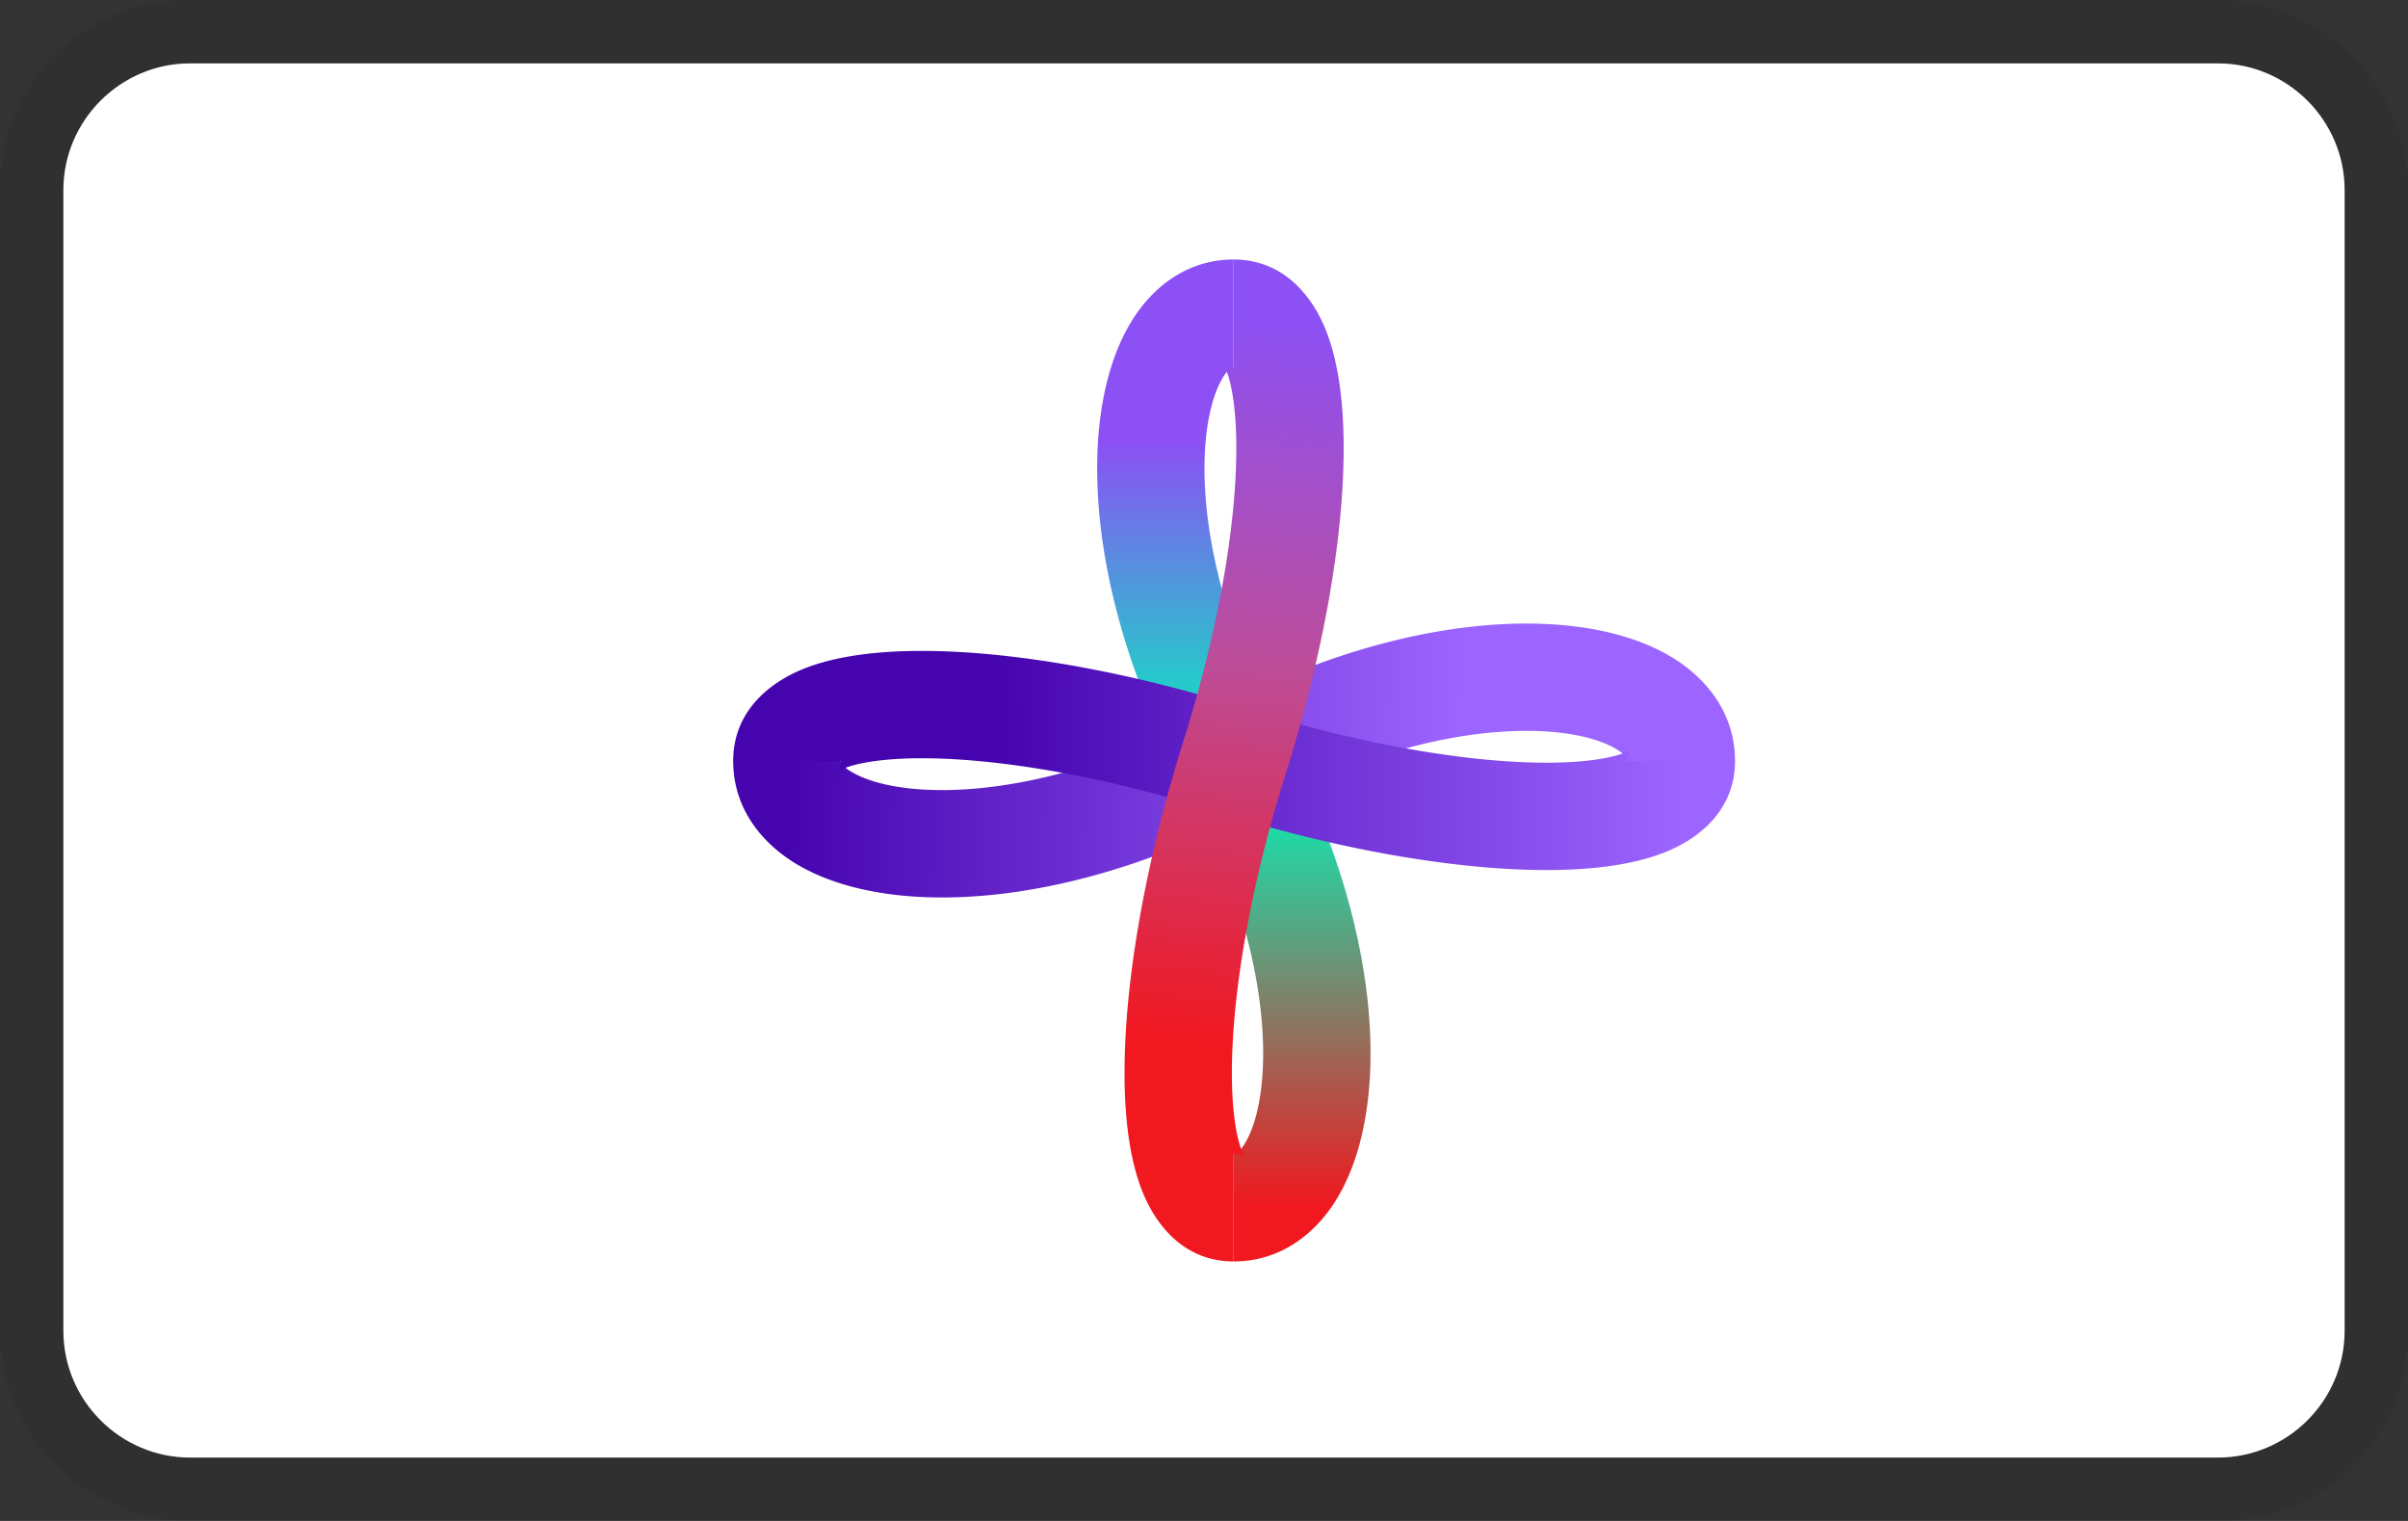 <svg width="38" height="24" role="img" viewBox="0 0 38 24" version="1.1" xmlns="http://www.w3.org/2000/svg" aria-labelledby="pi-apc"><rect x="0" y="0" width="38" height="24" fill="#333333" stroke="none"/><title id="pi-apc">APC Bank</title><defs><linearGradient x1="94.643%" y1="51.52%" x2="5.357%" y2="50.915%" id="linearGradient-1"><stop stop-color="#9D65FF" offset="24.519%"/><stop stop-color="#4604AF" offset="100%"/></linearGradient><linearGradient x1="50.1%" y1="5.333%" x2="50.1%" y2="94.668%" id="linearGradient-2"><stop stop-color="#8C50F5" offset="14.332%"/><stop stop-color="#00F6BB" offset="51.301%"/><stop stop-color="#F1181F" offset="100%"/></linearGradient><linearGradient x1="5.357%" y1="51.27%" x2="94.643%" y2="51.216%" id="linearGradient-3"><stop stop-color="#4604AF" offset="23.379%"/><stop stop-color="#9D65FF" offset="100%"/></linearGradient><linearGradient x1="48.789%" y1="78.685%" x2="50%" y2="5.382%" id="linearGradient-4"><stop stop-color="#F1181F" offset="0%"/><stop stop-color="#BC4D9A" offset="53.125%"/><stop stop-color="#8C50F5" offset="100%"/></linearGradient></defs><g id="apc" stroke="none" fill="none" fill-rule="nonzero" stroke-width="1"><g id="iDEAL"><path d="M35 0H3C1.3 0 0 1.3 0 3v18c0 1.7 1.4 3 3 3h32c1.7 0 3-1.3 3-3V3c0-1.7-1.4-3-3-3z" id="Path" fill="#000" opacity=".07"/><path d="M35 1c1.1 0 2 .9 2 2v18c0 1.1-.9 2-2 2H3c-1.1 0-2-.9-2-2V3c0-1.1.9-2 2-2h32z" id="Path" fill="#FFF"/></g><g id="Group" transform="translate(11.57 4.095)"><path d="M14.102 7.868c.012.02.014.03.014.045h1.694c0-.74-.435-1.291-.981-1.627-.53-.326-1.216-.492-1.95-.532-1.482-.08-3.401.337-5.378 1.415-1.75.944-3.36 1.257-4.477 1.196-.565-.03-.947-.153-1.159-.282a.496.496 0 01-.16-.136c-.01-.017-.011-.024-.011-.034H0c0 .74.442 1.287.985 1.618.53.321 1.213.486 1.947.526 1.48.08 3.398-.331 5.375-1.399h.002l.002-.001c1.751-.956 3.36-1.273 4.476-1.212.563.03.944.154 1.154.284a.5.5 0 01.16.139z" id="Path" fill="url(#linearGradient-1)"/><path d="M7.94 14.102a.068.068 0 01-.043.014v1.694c.741 0 1.292-.436 1.626-.984.324-.53.487-1.215.526-1.95.077-1.48-.34-3.397-1.406-5.373-.946-1.752-1.259-3.362-1.198-4.48.03-.564.153-.946.282-1.158a.496.496 0 01.136-.16c.017-.01.024-.011.034-.011V0C7.157 0 6.61.442 6.28.985c-.322.53-.486 1.213-.526 1.947-.08 1.48.33 3.398 1.398 5.375.946 1.754 1.264 3.365 1.205 4.481-.03.565-.151.945-.28 1.156a.491.491 0 01-.136.158z" id="Path" fill="url(#linearGradient-2)"/><path d="M1.633 8.084c.017-.017.061-.069.061-.17H0c0-.802.597-1.249 1.11-1.455.517-.207 1.174-.283 1.868-.283 1.408 0 3.26.318 5.182.93 1.806.564 3.483.834 4.673.834.606 0 1.015-.07 1.242-.16a.642.642 0 00.108-.05c-.019.016-.067.073-.067.183h1.694c0 .805-.608 1.245-1.115 1.444-.514.202-1.17.277-1.862.277-1.407 0-3.259-.312-5.18-.913h-.005c-1.806-.576-3.482-.851-4.67-.851-.605 0-1.013.072-1.238.162a.622.622 0 00-.107.052zm.025.056c-.001 0 .007-.008.028-.022a.128.128 0 01-.028.022zm12.587-.382c.001 0-.008.008-.03.023a.132.132 0 01.03-.023z" id="Shape" fill="url(#linearGradient-3)"/><path d="M7.727 1.633c.016.017.068.061.17.061V0C8.7 0 9.145.597 9.351 1.11c.207.517.283 1.174.283 1.868 0 1.408-.318 3.26-.929 5.182-.565 1.806-.835 3.483-.835 4.673 0 .606.07 1.015.16 1.242a.642.642 0 00.05.108c-.016-.019-.072-.067-.183-.067v1.694c-.805 0-1.244-.608-1.444-1.115-.202-.514-.277-1.17-.277-1.862 0-1.407.312-3.259.913-5.18V7.65l.001-.002c.575-1.806.85-3.482.85-4.67 0-.605-.071-1.013-.161-1.238a.622.622 0 00-.052-.107zm.029.025c0-.001.008.007.022.028a.128.128 0 01-.022-.028zm.382 12.587c0 .001-.008-.008-.023-.03.016.017.024.029.023.03z" id="Shape" fill="url(#linearGradient-4)"/></g></g></svg>
